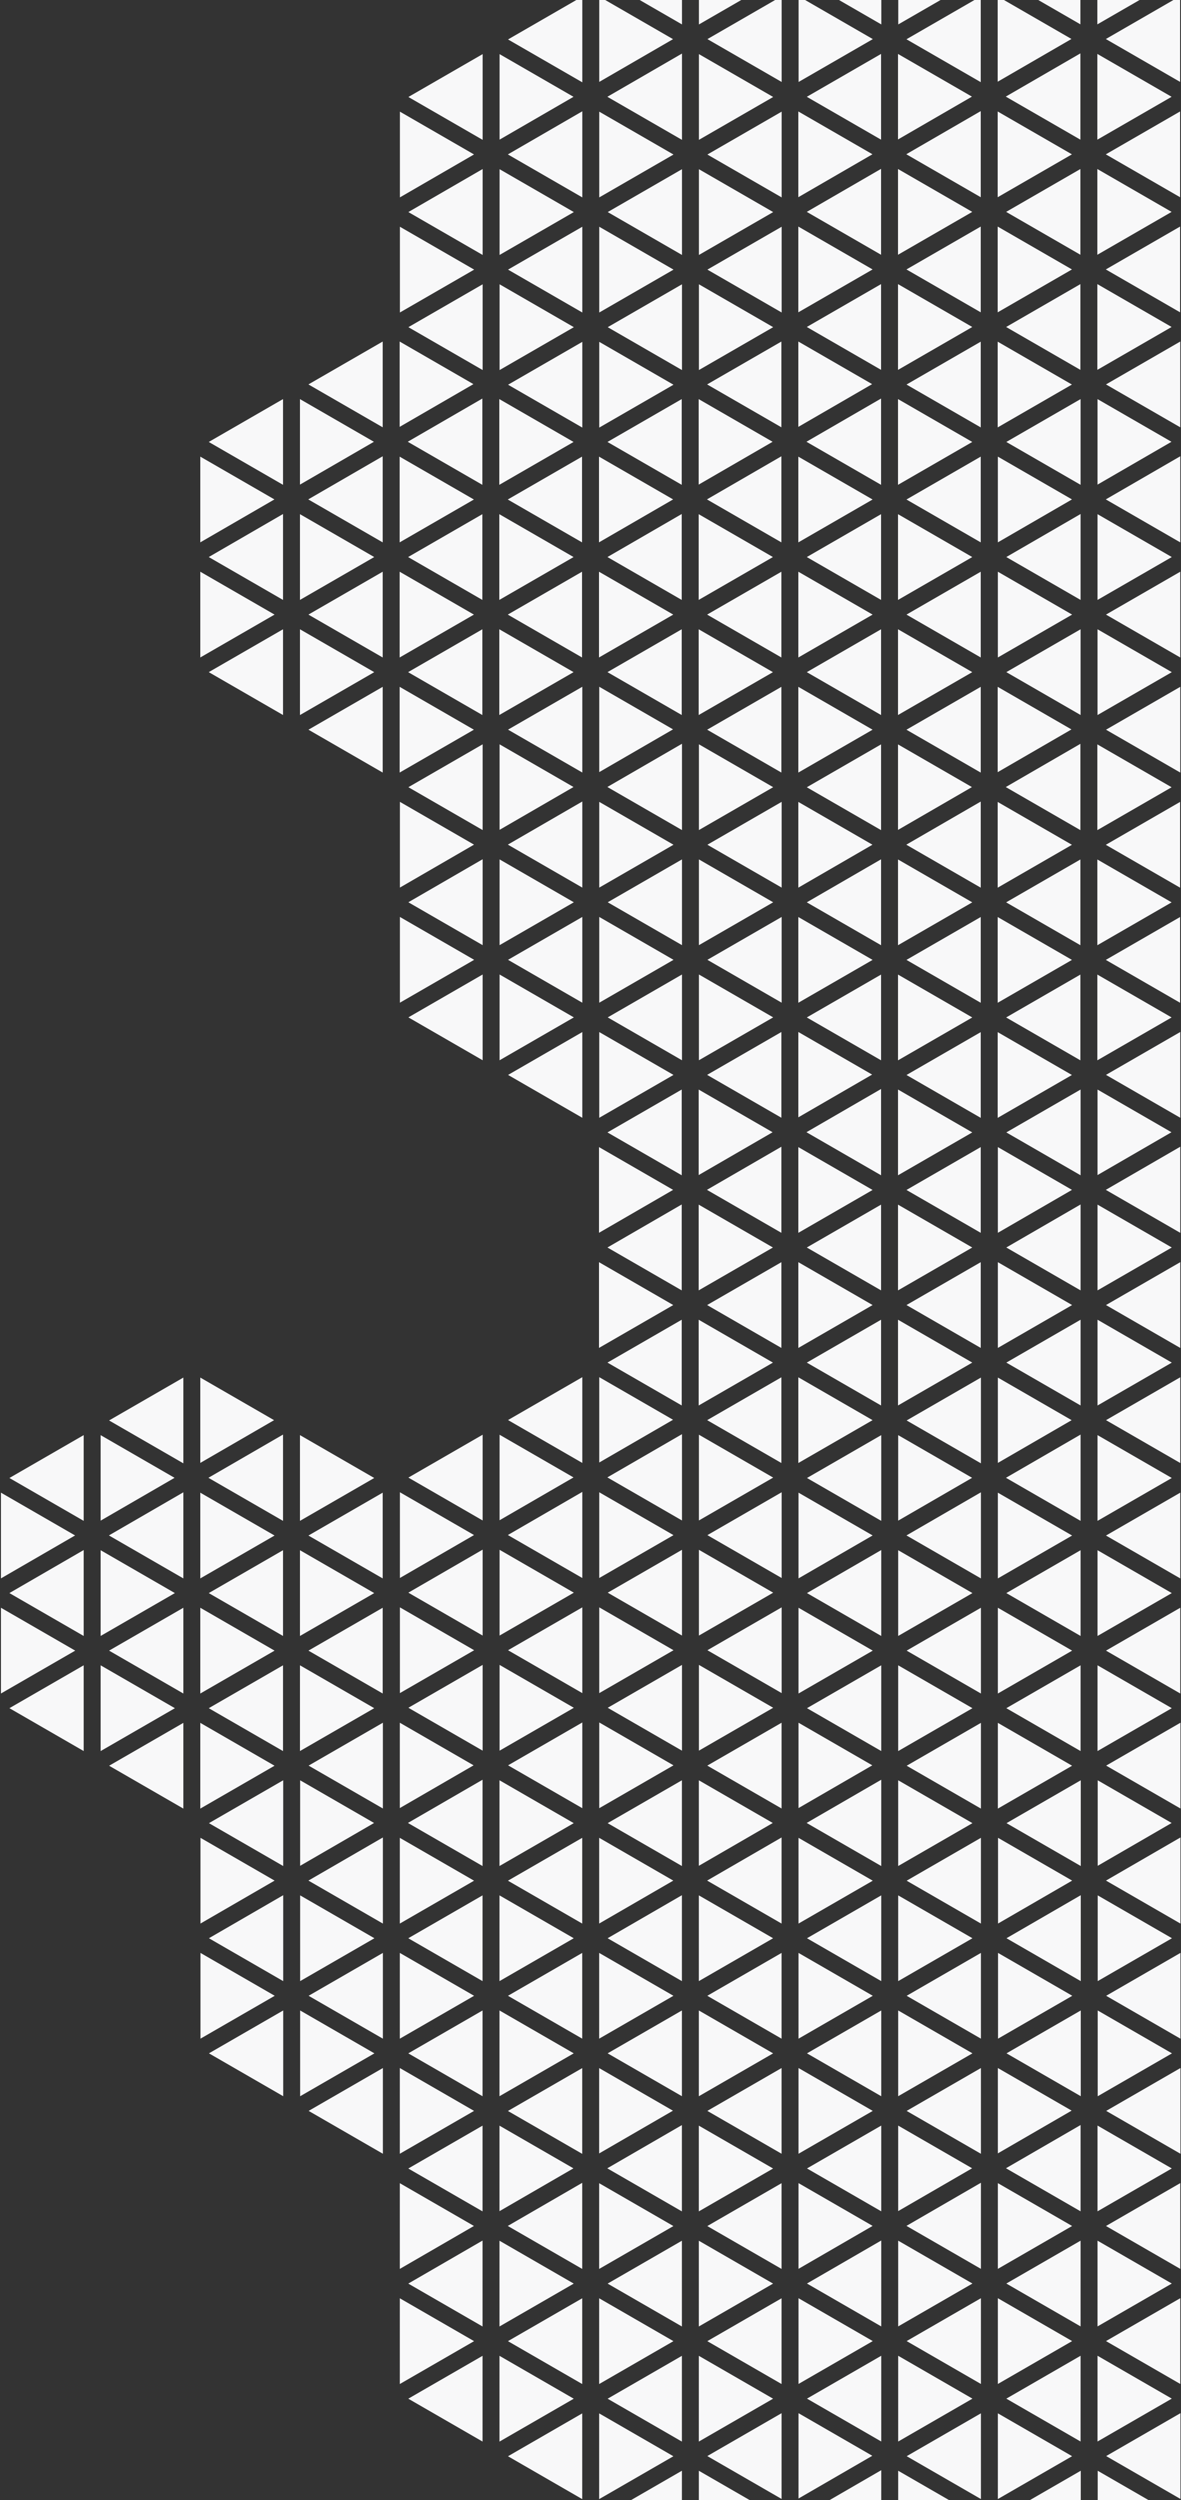 <?xml version="1.0" encoding="UTF-8" standalone="no"?>
<svg width="274px" height="580px" viewBox="0 0 274 580" version="1.1" xmlns="http://www.w3.org/2000/svg" xmlns:xlink="http://www.w3.org/1999/xlink">
    <rect x="0" y="0" width="274" height="580" fill="#333333" stroke="none"/>
    <!-- Generator: Sketch 39.1 (31720) - http://www.bohemiancoding.com/sketch -->
    <title>Group 2</title>
    <desc>Created with Sketch.</desc>
    <defs></defs>
    <g id="Page-1" stroke="none" stroke-width="1" fill="none" fill-rule="evenodd" opacity="1">
        <g id="Artboard" transform="translate(-1165, 0)" fill="#F8F8F9">
            <g id="Group-2" transform="translate(1165, -16)">
                <g id="Group-1179" transform="translate(46, 94.861)">
                    <polygon id="Fill-1131" points="0.47 53.779 0.47 73.674 17.699 63.727"></polygon>
                    <polygon id="Fill-1133" points="0.47 27.077 0.47 46.967 17.667 37.005"></polygon>
                    <polygon id="Fill-1135" points="46.719 27.081 46.719 46.973 63.947 37.026"></polygon>
                    <polygon id="Fill-1137" points="19.665 40.389 2.43 50.373 19.665 60.325"></polygon>
                    <polygon id="Fill-1139" points="2.435 77.076 19.665 87.024 19.665 67.129"></polygon>
                    <polygon id="Fill-1141" points="23.594 67.131 23.594 87.031 40.826 77.081"></polygon>
                    <polygon id="Fill-1143" points="48.683 50.375 65.913 60.323 65.913 40.427"></polygon>
                    <polygon id="Fill-1145" points="25.565 90.431 42.789 100.376 42.789 80.485"></polygon>
                    <polygon id="Fill-1147" points="63.951 63.727 46.718 53.778 46.718 73.678"></polygon>
                    <polygon id="Fill-1149" points="23.594 13.732 23.594 33.572 40.748 23.635"></polygon>
                    <polygon id="Fill-1151" points="42.789 46.973 42.789 26.994 25.515 37"></polygon>
                    <polygon id="Fill-1153" points="42.789 73.678 42.789 53.778 25.556 63.727"></polygon>
                    <polygon id="Fill-1155" points="23.594 40.427 23.594 60.323 40.824 50.375"></polygon>
                    <polygon id="Fill-1157" points="19.665 33.621 19.665 13.726 2.435 23.674"></polygon>
                    <polygon id="Fill-1159" points="63.838 10.259 46.719 0.375 46.719 20.176"></polygon>
                    <polygon id="Fill-1161" points="65.913 33.623 65.913 13.598 48.599 23.628"></polygon>
                    <polygon id="Fill-1163" points="46.719 100.376 63.944 90.431 46.719 80.484"></polygon>
                    <polygon id="Fill-1165" points="42.789 0.376 25.555 10.326 42.789 20.275"></polygon>
                    <polygon id="Fill-1167" points="87.072 23.674 69.842 13.726 69.842 33.621"></polygon>
                    <polygon id="Fill-1169" points="69.843 87.024 87.073 77.076 69.843 67.129"></polygon>
                    <polygon id="Fill-1171" points="48.683 77.081 65.913 87.03 65.913 67.131"></polygon>
                    <polygon id="Fill-1173" points="69.843 60.325 87.073 50.377 69.843 40.429"></polygon>
                    <polygon id="Fill-1175" points="89.037 46.972 89.037 27.076 71.806 37.025"></polygon>
                    <polygon id="Fill-1177" points="89.037 73.674 89.037 53.779 71.809 63.727"></polygon>
                </g>
                <g id="Group-1228" transform="translate(0, 334.861)">
                    <polygon id="Fill-1180" points="0.222 54.14 0.222 74.035 17.451 64.088"></polygon>
                    <polygon id="Fill-1182" points="0.222 27.438 0.222 47.328 17.419 37.366"></polygon>
                    <polygon id="Fill-1184" points="46.47 27.442 46.47 47.334 63.698 37.387"></polygon>
                    <polygon id="Fill-1186" points="19.416 40.751 2.181 50.734 19.416 60.687"></polygon>
                    <polygon id="Fill-1188" points="2.186 77.438 19.416 87.386 19.416 67.491"></polygon>
                    <polygon id="Fill-1190" points="23.346 67.493 23.346 87.393 40.578 77.443"></polygon>
                    <polygon id="Fill-1192" points="48.434 50.737 65.664 60.685 65.664 40.789"></polygon>
                    <polygon id="Fill-1194" points="25.316 90.792 42.54 100.737 42.54 80.846"></polygon>
                    <polygon id="Fill-1196" points="63.703 64.089 46.47 54.14 46.47 74.04"></polygon>
                    <polygon id="Fill-1198" points="23.346 14.093 23.346 33.933 40.5 23.996"></polygon>
                    <polygon id="Fill-1200" points="42.541 47.334 42.541 27.355 25.267 37.361"></polygon>
                    <polygon id="Fill-1202" points="42.541 74.039 42.541 54.139 25.308 64.088"></polygon>
                    <polygon id="Fill-1204" points="23.346 40.789 23.346 60.685 40.576 50.737"></polygon>
                    <polygon id="Fill-1206" points="19.416 33.983 19.416 14.088 2.186 24.036"></polygon>
                    <polygon id="Fill-1208" points="63.589 10.621 46.47 0.737 46.47 20.538"></polygon>
                    <polygon id="Fill-1210" points="65.665 33.985 65.665 13.96 48.351 23.99"></polygon>
                    <polygon id="Fill-1212" points="46.47 100.737 63.695 90.792 46.47 80.845"></polygon>
                    <polygon id="Fill-1214" points="42.541 0.737 25.306 10.687 42.541 20.636"></polygon>
                    <polygon id="Fill-1216" points="86.824 24.035 69.594 14.087 69.594 33.982"></polygon>
                    <polygon id="Fill-1218" points="69.594 87.386 86.824 77.438 69.594 67.491"></polygon>
                    <polygon id="Fill-1220" points="48.434 77.442 65.664 87.391 65.664 67.493"></polygon>
                    <polygon id="Fill-1222" points="69.594 60.687 86.824 50.738 69.594 40.791"></polygon>
                    <polygon id="Fill-1224" points="88.788 47.334 88.788 27.438 71.558 37.387"></polygon>
                    <polygon id="Fill-1226" points="88.788 74.035 88.788 54.14 71.561 64.088"></polygon>
                </g>
                <g id="Group-1277" transform="translate(46, 414.861)">
                    <polygon id="Fill-1229" points="0.512 54.217 0.512 74.112 17.74 64.165"></polygon>
                    <polygon id="Fill-1231" points="0.512 27.515 0.512 47.405 17.709 37.443"></polygon>
                    <polygon id="Fill-1233" points="46.76 27.519 46.76 47.411 63.987 37.464"></polygon>
                    <polygon id="Fill-1235" points="19.706 40.828 2.471 50.812 19.706 60.764"></polygon>
                    <polygon id="Fill-1237" points="2.477 77.515 19.707 87.463 19.707 67.568"></polygon>
                    <polygon id="Fill-1239" points="23.636 67.57 23.636 87.47 40.868 77.52"></polygon>
                    <polygon id="Fill-1241" points="48.724 50.814 65.954 60.762 65.954 40.866"></polygon>
                    <polygon id="Fill-1243" points="25.607 90.869 42.831 100.814 42.831 80.923"></polygon>
                    <polygon id="Fill-1245" points="63.993 64.166 46.761 54.217 46.761 74.117"></polygon>
                    <polygon id="Fill-1247" points="23.636 14.17 23.636 34.01 40.79 24.073"></polygon>
                    <polygon id="Fill-1249" points="42.831 47.411 42.831 27.432 25.557 37.438"></polygon>
                    <polygon id="Fill-1251" points="42.831 74.116 42.831 54.216 25.598 64.165"></polygon>
                    <polygon id="Fill-1253" points="23.636 40.866 23.636 60.762 40.866 50.814"></polygon>
                    <polygon id="Fill-1255" points="19.706 34.06 19.706 14.165 2.476 24.113"></polygon>
                    <polygon id="Fill-1257" points="63.88 10.698 46.761 0.814 46.761 20.615"></polygon>
                    <polygon id="Fill-1259" points="65.955 34.062 65.955 14.037 48.641 24.067"></polygon>
                    <polygon id="Fill-1261" points="46.76 100.814 63.985 90.869 46.76 80.922"></polygon>
                    <polygon id="Fill-1263" points="42.831 0.814 25.597 10.764 42.831 20.713"></polygon>
                    <polygon id="Fill-1265" points="87.114 24.112 69.884 14.164 69.884 34.059"></polygon>
                    <polygon id="Fill-1267" points="69.884 87.463 87.114 77.515 69.884 67.568"></polygon>
                    <polygon id="Fill-1269" points="48.725 77.519 65.955 87.469 65.955 67.57"></polygon>
                    <polygon id="Fill-1271" points="69.884 60.764 87.114 50.815 69.884 40.868"></polygon>
                    <polygon id="Fill-1273" points="89.079 47.411 89.079 27.515 71.848 37.464"></polygon>
                    <polygon id="Fill-1275" points="89.079 74.112 89.079 54.217 71.851 64.165"></polygon>
                </g>
                <g id="Group-1326" transform="translate(185, 14.861)">
                    <polygon id="Fill-1278" points="0.218 53.702 0.218 73.597 17.448 63.65"></polygon>
                    <polygon id="Fill-1280" points="0.218 27 0.218 46.89 17.416 36.929"></polygon>
                    <polygon id="Fill-1282" points="46.467 27.004 46.467 46.896 63.695 36.949"></polygon>
                    <polygon id="Fill-1284" points="19.413 40.312 2.178 50.296 19.413 60.248"></polygon>
                    <polygon id="Fill-1286" points="2.183 76.999 19.413 86.947 19.413 67.052"></polygon>
                    <polygon id="Fill-1288" points="23.343 67.054 23.343 86.955 40.575 77.004"></polygon>
                    <polygon id="Fill-1290" points="48.431 50.298 65.661 60.246 65.661 40.35"></polygon>
                    <polygon id="Fill-1292" points="25.313 90.354 42.537 100.299 42.537 80.408"></polygon>
                    <polygon id="Fill-1294" points="63.7 63.651 46.467 53.702 46.467 73.602"></polygon>
                    <polygon id="Fill-1296" points="23.343 13.655 23.343 33.495 40.496 23.558"></polygon>
                    <polygon id="Fill-1298" points="42.538 46.896 42.538 26.917 25.264 36.923"></polygon>
                    <polygon id="Fill-1300" points="42.538 73.601 42.538 53.701 25.305 63.65"></polygon>
                    <polygon id="Fill-1302" points="23.343 40.35 23.343 60.246 40.572 50.298"></polygon>
                    <polygon id="Fill-1304" points="19.413 33.544 19.413 13.649 2.183 23.598"></polygon>
                    <polygon id="Fill-1306" points="63.586 10.182 46.467 0.298 46.467 20.099"></polygon>
                    <polygon id="Fill-1308" points="65.662 33.546 65.662 13.521 48.347 23.551"></polygon>
                    <polygon id="Fill-1310" points="46.467 100.299 63.692 90.354 46.467 80.407"></polygon>
                    <polygon id="Fill-1312" points="42.538 0.299 25.303 10.249 42.538 20.198"></polygon>
                    <polygon id="Fill-1314" points="86.821 23.597 69.591 13.649 69.591 33.544"></polygon>
                    <polygon id="Fill-1316" points="69.591 86.947 86.821 76.999 69.591 67.052"></polygon>
                    <polygon id="Fill-1318" points="48.431 77.004 65.661 86.953 65.661 67.054"></polygon>
                    <polygon id="Fill-1320" points="69.591 60.248 86.821 50.3 69.591 40.352"></polygon>
                    <polygon id="Fill-1322" points="88.785 46.895 88.785 26.999 71.554 36.948"></polygon>
                    <polygon id="Fill-1324" points="88.785 73.597 88.785 53.702 71.557 63.65"></polygon>
                </g>
                <g id="Group-1375" transform="translate(231, 94.861)">
                    <polygon id="Fill-1327" points="0.509 53.779 0.509 73.674 17.737 63.727"></polygon>
                    <polygon id="Fill-1329" points="0.509 27.077 0.509 46.967 17.706 37.005"></polygon>
                    <polygon id="Fill-1333" points="19.703 40.389 2.468 50.373 19.703 60.325"></polygon>
                    <polygon id="Fill-1335" points="2.474 77.076 19.703 87.024 19.703 67.129"></polygon>
                    <polygon id="Fill-1337" points="23.633 67.131 23.633 87.031 40.865 77.081"></polygon>
                    <polygon id="Fill-1341" points="25.604 90.431 42.828 100.376 42.828 80.485"></polygon>
                    <polygon id="Fill-1345" points="23.633 13.732 23.633 33.572 40.787 23.635"></polygon>
                    <polygon id="Fill-1347" points="42.828 46.973 42.828 26.994 25.554 37"></polygon>
                    <polygon id="Fill-1349" points="42.828 73.678 42.828 53.778 25.595 63.727"></polygon>
                    <polygon id="Fill-1351" points="23.633 40.427 23.633 60.323 40.863 50.375"></polygon>
                    <polygon id="Fill-1353" points="19.703 33.621 19.703 13.726 2.473 23.674"></polygon>
                    <polygon id="Fill-1361" points="42.828 0.376 25.594 10.326 42.828 20.275"></polygon>
                </g>
                <g id="Group-1424" transform="translate(138, 94.861)">
                    <polygon id="Fill-1376" points="0.971 53.779 0.971 73.674 18.2 63.727"></polygon>
                    <polygon id="Fill-1378" points="0.971 27.077 0.971 46.967 18.168 37.005"></polygon>
                    <polygon id="Fill-1380" points="47.219 27.081 47.219 46.973 64.446 37.026"></polygon>
                    <polygon id="Fill-1382" points="20.165 40.389 2.93 50.373 20.165 60.325"></polygon>
                    <polygon id="Fill-1384" points="2.935 77.076 20.165 87.024 20.165 67.129"></polygon>
                    <polygon id="Fill-1386" points="24.095 67.131 24.095 87.031 41.327 77.081"></polygon>
                    <polygon id="Fill-1388" points="49.183 50.375 66.413 60.323 66.413 40.427"></polygon>
                    <polygon id="Fill-1390" points="26.065 90.431 43.289 100.376 43.289 80.485"></polygon>
                    <polygon id="Fill-1392" points="64.452 63.727 47.22 53.778 47.22 73.678"></polygon>
                    <polygon id="Fill-1394" points="24.095 13.732 24.095 33.572 41.249 23.635"></polygon>
                    <polygon id="Fill-1396" points="43.29 46.973 43.29 26.994 26.016 37"></polygon>
                    <polygon id="Fill-1398" points="43.29 73.678 43.29 53.778 26.057 63.727"></polygon>
                    <polygon id="Fill-1400" points="24.095 40.427 24.095 60.323 41.325 50.375"></polygon>
                    <polygon id="Fill-1402" points="20.165 33.621 20.165 13.726 2.935 23.674"></polygon>
                    <polygon id="Fill-1404" points="64.338 10.259 47.219 0.375 47.219 20.176"></polygon>
                    <polygon id="Fill-1406" points="66.414 33.623 66.414 13.598 49.1 23.628"></polygon>
                    <polygon id="Fill-1408" points="47.219 100.376 64.444 90.431 47.219 80.484"></polygon>
                    <polygon id="Fill-1410" points="43.29 0.376 26.056 10.326 43.29 20.275"></polygon>
                    <polygon id="Fill-1412" points="87.573 23.674 70.343 13.726 70.343 33.621"></polygon>
                    <polygon id="Fill-1414" points="70.343 87.024 87.573 77.076 70.343 67.129"></polygon>
                    <polygon id="Fill-1416" points="49.184 77.081 66.413 87.03 66.413 67.131"></polygon>
                    <polygon id="Fill-1418" points="70.343 60.325 87.573 50.377 70.343 40.429"></polygon>
                    <polygon id="Fill-1420" points="89.537 46.972 89.537 27.076 72.306 37.025"></polygon>
                    <polygon id="Fill-1422" points="89.537 73.674 89.537 53.779 72.309 63.727"></polygon>
                </g>
                <g id="Group-1473" transform="translate(185, 174.861)">
                    <polygon id="Fill-1425" points="0.218 53.888 0.218 73.783 17.448 63.836"></polygon>
                    <polygon id="Fill-1427" points="0.218 27.186 0.218 47.076 17.416 37.114"></polygon>
                    <polygon id="Fill-1429" points="46.467 27.19 46.467 47.082 63.695 37.135"></polygon>
                    <polygon id="Fill-1431" points="19.413 40.498 2.178 50.482 19.413 60.434"></polygon>
                    <polygon id="Fill-1433" points="2.183 77.186 19.413 87.133 19.413 67.239"></polygon>
                    <polygon id="Fill-1435" points="23.343 67.24 23.343 87.14 40.575 77.19"></polygon>
                    <polygon id="Fill-1437" points="48.431 50.484 65.661 60.432 65.661 40.536"></polygon>
                    <polygon id="Fill-1439" points="25.313 90.54 42.537 100.485 42.537 80.594"></polygon>
                    <polygon id="Fill-1441" points="63.7 63.837 46.467 53.888 46.467 73.787"></polygon>
                    <polygon id="Fill-1443" points="23.343 13.841 23.343 33.681 40.496 23.744"></polygon>
                    <polygon id="Fill-1445" points="42.538 47.082 42.538 27.103 25.264 37.109"></polygon>
                    <polygon id="Fill-1447" points="42.538 73.787 42.538 53.887 25.305 63.836"></polygon>
                    <polygon id="Fill-1449" points="23.343 40.536 23.343 60.432 40.572 50.484"></polygon>
                    <polygon id="Fill-1451" points="19.413 33.731 19.413 13.836 2.183 23.784"></polygon>
                    <polygon id="Fill-1453" points="63.586 10.368 46.467 0.484 46.467 20.285"></polygon>
                    <polygon id="Fill-1455" points="65.662 33.733 65.662 13.707 48.347 23.738"></polygon>
                    <polygon id="Fill-1457" points="46.467 100.485 63.692 90.54 46.467 80.593"></polygon>
                    <polygon id="Fill-1459" points="42.538 0.485 25.303 10.435 42.538 20.384"></polygon>
                    <polygon id="Fill-1461" points="86.821 23.783 69.591 13.835 69.591 33.73"></polygon>
                    <polygon id="Fill-1463" points="69.591 87.133 86.821 77.186 69.591 67.239"></polygon>
                    <polygon id="Fill-1465" points="48.431 77.19 65.661 87.139 65.661 67.24"></polygon>
                    <polygon id="Fill-1467" points="69.591 60.435 86.821 50.486 69.591 40.539"></polygon>
                    <polygon id="Fill-1469" points="88.785 47.081 88.785 27.186 71.554 37.135"></polygon>
                    <polygon id="Fill-1471" points="88.785 73.783 88.785 53.888 71.557 63.836"></polygon>
                </g>
                <g id="Group-1522" transform="translate(231, 254.861)">
                    <polygon id="Fill-1474" points="0.509 53.965 0.509 73.86 17.737 63.913"></polygon>
                    <polygon id="Fill-1476" points="0.509 27.263 0.509 47.153 17.706 37.191"></polygon>
                    <polygon id="Fill-1480" points="19.703 40.575 2.468 50.559 19.703 60.511"></polygon>
                    <polygon id="Fill-1482" points="2.474 77.263 19.703 87.21 19.703 67.316"></polygon>
                    <polygon id="Fill-1484" points="23.633 67.317 23.633 87.217 40.865 77.267"></polygon>
                    <polygon id="Fill-1488" points="25.604 90.617 42.828 100.562 42.828 80.671"></polygon>
                    <polygon id="Fill-1492" points="23.633 13.918 23.633 33.758 40.787 23.821"></polygon>
                    <polygon id="Fill-1494" points="42.828 47.159 42.828 27.18 25.554 37.186"></polygon>
                    <polygon id="Fill-1496" points="42.828 73.864 42.828 53.964 25.595 63.913"></polygon>
                    <polygon id="Fill-1498" points="23.633 40.613 23.633 60.509 40.863 50.561"></polygon>
                    <polygon id="Fill-1500" points="19.703 33.808 19.703 13.913 2.473 23.861"></polygon>
                    <polygon id="Fill-1508" points="42.828 0.562 25.594 10.512 42.828 20.461"></polygon>
                </g>
                <g id="Group-1571" transform="translate(138, 254.861)">
                    <polygon id="Fill-1523" points="0.971 53.965 0.971 73.86 18.2 63.913"></polygon>
                    <polygon id="Fill-1525" points="0.971 27.263 0.971 47.153 18.168 37.191"></polygon>
                    <polygon id="Fill-1527" points="47.219 27.267 47.219 47.159 64.446 37.212"></polygon>
                    <polygon id="Fill-1529" points="20.165 40.575 2.93 50.559 20.165 60.511"></polygon>
                    <polygon id="Fill-1531" points="2.935 77.263 20.165 87.21 20.165 67.316"></polygon>
                    <polygon id="Fill-1533" points="24.095 67.317 24.095 87.217 41.327 77.267"></polygon>
                    <polygon id="Fill-1535" points="49.183 50.561 66.413 60.509 66.413 40.613"></polygon>
                    <polygon id="Fill-1537" points="26.065 90.617 43.289 100.562 43.289 80.671"></polygon>
                    <polygon id="Fill-1539" points="64.452 63.913 47.22 53.965 47.22 73.865"></polygon>
                    <polygon id="Fill-1541" points="24.095 13.918 24.095 33.758 41.249 23.821"></polygon>
                    <polygon id="Fill-1543" points="43.29 47.159 43.29 27.18 26.016 37.186"></polygon>
                    <polygon id="Fill-1545" points="43.29 73.864 43.29 53.964 26.057 63.913"></polygon>
                    <polygon id="Fill-1547" points="24.095 40.613 24.095 60.509 41.325 50.561"></polygon>
                    <polygon id="Fill-1549" points="20.165 33.808 20.165 13.913 2.935 23.861"></polygon>
                    <polygon id="Fill-1551" points="64.338 10.445 47.219 0.561 47.219 20.362"></polygon>
                    <polygon id="Fill-1553" points="66.414 33.809 66.414 13.784 49.1 23.814"></polygon>
                    <polygon id="Fill-1555" points="47.219 100.562 64.444 90.617 47.219 80.67"></polygon>
                    <polygon id="Fill-1557" points="43.29 0.562 26.056 10.512 43.29 20.461"></polygon>
                    <polygon id="Fill-1559" points="87.573 23.86 70.343 13.912 70.343 33.807"></polygon>
                    <polygon id="Fill-1561" points="70.343 87.21 87.573 77.263 70.343 67.316"></polygon>
                    <polygon id="Fill-1563" points="49.184 77.267 66.413 87.216 66.413 67.317"></polygon>
                    <polygon id="Fill-1565" points="70.343 60.512 87.573 50.563 70.343 40.616"></polygon>
                    <polygon id="Fill-1567" points="89.537 47.158 89.537 27.262 72.306 37.212"></polygon>
                    <polygon id="Fill-1569" points="89.537 73.86 89.537 53.965 72.309 63.913"></polygon>
                </g>
                <g id="Group-1620" transform="translate(185, 334.861)">
                    <polygon id="Fill-1572" points="0.26 54.14 0.26 74.035 17.488 64.088"></polygon>
                    <polygon id="Fill-1574" points="0.26 27.438 0.26 47.328 17.457 37.366"></polygon>
                    <polygon id="Fill-1576" points="46.509 27.442 46.509 47.334 63.736 37.387"></polygon>
                    <polygon id="Fill-1578" points="19.455 40.751 2.22 50.734 19.455 60.687"></polygon>
                    <polygon id="Fill-1580" points="2.225 77.438 19.455 87.386 19.455 67.491"></polygon>
                    <polygon id="Fill-1582" points="23.384 67.493 23.384 87.393 40.616 77.443"></polygon>
                    <polygon id="Fill-1584" points="48.473 50.737 65.703 60.685 65.703 40.789"></polygon>
                    <polygon id="Fill-1586" points="25.355 90.792 42.579 100.737 42.579 80.846"></polygon>
                    <polygon id="Fill-1588" points="63.741 64.089 46.509 54.14 46.509 74.04"></polygon>
                    <polygon id="Fill-1590" points="23.384 14.093 23.384 33.933 40.538 23.996"></polygon>
                    <polygon id="Fill-1592" points="42.579 47.334 42.579 27.355 25.305 37.361"></polygon>
                    <polygon id="Fill-1594" points="42.579 74.039 42.579 54.139 25.346 64.088"></polygon>
                    <polygon id="Fill-1596" points="23.384 40.789 23.384 60.685 40.614 50.737"></polygon>
                    <polygon id="Fill-1598" points="19.455 33.983 19.455 14.088 2.225 24.036"></polygon>
                    <polygon id="Fill-1600" points="63.628 10.621 46.509 0.737 46.509 20.538"></polygon>
                    <polygon id="Fill-1602" points="65.703 33.985 65.703 13.96 48.389 23.99"></polygon>
                    <polygon id="Fill-1604" points="46.509 100.737 63.734 90.792 46.509 80.845"></polygon>
                    <polygon id="Fill-1606" points="42.579 0.737 25.345 10.687 42.579 20.636"></polygon>
                    <polygon id="Fill-1608" points="86.862 24.035 69.632 14.087 69.632 33.982"></polygon>
                    <polygon id="Fill-1610" points="69.633 87.386 86.863 77.438 69.633 67.491"></polygon>
                    <polygon id="Fill-1612" points="48.473 77.442 65.703 87.391 65.703 67.493"></polygon>
                    <polygon id="Fill-1614" points="69.633 60.687 86.863 50.738 69.633 40.791"></polygon>
                    <polygon id="Fill-1616" points="88.827 47.334 88.827 27.438 71.596 37.387"></polygon>
                    <polygon id="Fill-1618" points="88.827 74.035 88.827 54.14 71.599 64.088"></polygon>
                </g>
                <g id="Group-1671" transform="translate(231, 414.861)">
                    <polygon id="Fill-1621" points="0.55 54.217 0.55 74.112 17.779 64.165"></polygon>
                    <polygon id="Fill-1623" points="0.55 27.515 0.55 47.405 17.747 37.443"></polygon>
                    <polygon id="Fill-1627" points="19.745 40.828 2.51 50.812 19.745 60.764"></polygon>
                    <polygon id="Fill-1629" points="2.515 77.515 19.744 87.463 19.744 67.568"></polygon>
                    <polygon id="Fill-1631" points="23.674 67.57 23.674 87.47 40.906 77.52"></polygon>
                    <polygon id="Fill-1635" points="25.645 90.869 42.869 100.814 42.869 80.923"></polygon>
                    <polygon id="Fill-1639" points="23.674 14.17 23.674 34.01 40.828 24.073"></polygon>
                    <polygon id="Fill-1641" points="42.869 47.411 42.869 27.432 25.595 37.438"></polygon>
                    <polygon id="Fill-1643" points="42.869 74.116 42.869 54.216 25.636 64.165"></polygon>
                    <polygon id="Fill-1645" points="23.674 40.866 23.674 60.762 40.904 50.814"></polygon>
                    <polygon id="Fill-1647" points="19.745 34.06 19.745 14.165 2.516 24.113"></polygon>
                    <polygon id="Fill-1655" points="42.869 0.814 25.635 10.764 42.869 20.713"></polygon>
                </g>
                <g id="Group-1720" transform="translate(139, 414.861)">
                    <polygon id="Fill-1672" points="0.012 54.217 0.012 74.112 17.24 64.165"></polygon>
                    <polygon id="Fill-1674" points="0.012 27.515 0.012 47.405 17.209 37.443"></polygon>
                    <polygon id="Fill-1676" points="46.261 27.519 46.261 47.411 63.488 37.464"></polygon>
                    <polygon id="Fill-1678" points="19.207 40.828 1.972 50.812 19.207 60.764"></polygon>
                    <polygon id="Fill-1680" points="1.977 77.515 19.207 87.463 19.207 67.568"></polygon>
                    <polygon id="Fill-1682" points="23.136 67.57 23.136 87.47 40.368 77.52"></polygon>
                    <polygon id="Fill-1684" points="48.225 50.814 65.455 60.762 65.455 40.866"></polygon>
                    <polygon id="Fill-1686" points="25.107 90.869 42.331 100.814 42.331 80.923"></polygon>
                    <polygon id="Fill-1688" points="63.493 64.166 46.261 54.217 46.261 74.117"></polygon>
                    <polygon id="Fill-1690" points="23.136 14.17 23.136 34.01 40.29 24.073"></polygon>
                    <polygon id="Fill-1692" points="42.331 47.411 42.331 27.432 25.057 37.438"></polygon>
                    <polygon id="Fill-1694" points="42.331 74.116 42.331 54.216 25.098 64.165"></polygon>
                    <polygon id="Fill-1696" points="23.136 40.866 23.136 60.762 40.366 50.814"></polygon>
                    <polygon id="Fill-1698" points="19.207 34.06 19.207 14.165 1.977 24.113"></polygon>
                    <polygon id="Fill-1700" points="63.38 10.698 46.261 0.814 46.261 20.615"></polygon>
                    <polygon id="Fill-1702" points="65.455 34.062 65.455 14.037 48.141 24.067"></polygon>
                    <polygon id="Fill-1704" points="46.261 100.814 63.486 90.869 46.261 80.922"></polygon>
                    <polygon id="Fill-1706" points="42.331 0.814 25.097 10.764 42.331 20.713"></polygon>
                    <polygon id="Fill-1708" points="86.614 24.112 69.384 14.164 69.384 34.059"></polygon>
                    <polygon id="Fill-1710" points="69.385 87.463 86.615 77.515 69.385 67.568"></polygon>
                    <polygon id="Fill-1712" points="48.225 77.519 65.455 87.469 65.455 67.57"></polygon>
                    <polygon id="Fill-1714" points="69.385 60.764 86.615 50.815 69.385 40.868"></polygon>
                    <polygon id="Fill-1716" points="88.579 47.411 88.579 27.515 71.348 37.464"></polygon>
                    <polygon id="Fill-1718" points="88.579 74.112 88.579 54.217 71.351 64.165"></polygon>
                </g>
                <g id="Group-1769" transform="translate(185, 494.861)">
                    <polygon id="Fill-1721" points="0.26 54.326 0.26 74.221 17.488 64.274"></polygon>
                    <polygon id="Fill-1723" points="0.26 27.624 0.26 47.514 17.457 37.552"></polygon>
                    <polygon id="Fill-1725" points="46.509 27.628 46.509 47.52 63.736 37.573"></polygon>
                    <polygon id="Fill-1727" points="19.455 40.937 2.22 50.921 19.455 60.873"></polygon>
                    <polygon id="Fill-1729" points="2.225 77.624 19.455 87.572 19.455 67.677"></polygon>
                    <polygon id="Fill-1731" points="23.384 67.679 23.384 87.579 40.616 77.629"></polygon>
                    <polygon id="Fill-1733" points="48.473 50.923 65.703 60.871 65.703 40.975"></polygon>
                    <polygon id="Fill-1735" points="25.355 90.978 42.579 100.923 42.579 81.032"></polygon>
                    <polygon id="Fill-1737" points="63.741 64.275 46.509 54.326 46.509 74.226"></polygon>
                    <polygon id="Fill-1739" points="23.384 14.279 23.384 34.119 40.538 24.182"></polygon>
                    <polygon id="Fill-1741" points="42.579 47.52 42.579 27.541 25.305 37.547"></polygon>
                    <polygon id="Fill-1743" points="42.579 74.225 42.579 54.325 25.346 64.274"></polygon>
                    <polygon id="Fill-1745" points="23.384 40.975 23.384 60.871 40.614 50.923"></polygon>
                    <polygon id="Fill-1747" points="19.455 34.169 19.455 14.274 2.225 24.222"></polygon>
                    <polygon id="Fill-1749" points="63.628 10.807 46.509 0.923 46.509 20.724"></polygon>
                    <polygon id="Fill-1751" points="65.703 34.171 65.703 14.146 48.389 24.176"></polygon>
                    <polygon id="Fill-1753" points="46.509 100.923 63.734 90.978 46.509 81.031"></polygon>
                    <polygon id="Fill-1755" points="42.579 0.923 25.345 10.873 42.579 20.822"></polygon>
                    <polygon id="Fill-1757" points="86.862 24.222 69.632 14.274 69.632 34.169"></polygon>
                    <polygon id="Fill-1759" points="69.633 87.572 86.863 77.624 69.633 67.677"></polygon>
                    <polygon id="Fill-1761" points="48.473 77.629 65.703 87.578 65.703 67.679"></polygon>
                    <polygon id="Fill-1763" points="69.633 60.873 86.863 50.924 69.633 40.977"></polygon>
                    <polygon id="Fill-1765" points="88.827 47.52 88.827 27.624 71.596 37.573"></polygon>
                    <polygon id="Fill-1767" points="88.827 74.221 88.827 54.326 71.599 64.274"></polygon>
                </g>
                <g id="Group-1821" transform="translate(233, 575.861)">
                    <polygon id="Fill-1789" points="21.674 13.356 21.674 33.196 38.828 23.259"></polygon>
                    <polygon id="Fill-1797" points="17.745 33.246 17.745 13.351 0.516 23.299"></polygon>
                    <polygon id="Fill-1805" points="40.869 0 23.635 9.95 40.869 19.899"></polygon>
                </g>
                <g id="Group-1871" transform="translate(140, 575.861)">
                    <polygon id="Fill-1841" points="22.136 13.356 22.136 33.196 39.29 23.259"></polygon>
                    <polygon id="Fill-1849" points="18.207 33.246 18.207 13.351 0.977 23.299"></polygon>
                    <polygon id="Fill-1851" points="62.38 9.884 45.261 -0 45.261 19.801"></polygon>
                    <polygon id="Fill-1853" points="64.455 33.248 64.455 13.223 47.141 23.253"></polygon>
                    <polygon id="Fill-1857" points="41.331 0 24.097 9.95 41.331 19.899"></polygon>
                    <polygon id="Fill-1859" points="85.614 23.299 68.384 13.351 68.384 33.246"></polygon>
                </g>
                <g id="Group-1920" transform="translate(92, 174.861)">
                    <polygon id="Fill-1872" points="0.781 53.872 0.781 73.767 18.01 63.82"></polygon>
                    <polygon id="Fill-1874" points="0.781 27.17 0.781 47.06 17.978 37.098"></polygon>
                    <polygon id="Fill-1876" points="47.03 27.174 47.03 47.066 64.257 37.119"></polygon>
                    <polygon id="Fill-1878" points="19.976 40.482 2.741 50.466 19.976 60.418"></polygon>
                    <polygon id="Fill-1880" points="2.746 77.17 19.976 87.118 19.976 67.223"></polygon>
                    <polygon id="Fill-1882" points="23.905 67.224 23.905 87.124 41.137 77.174"></polygon>
                    <polygon id="Fill-1884" points="48.994 50.468 66.224 60.416 66.224 40.52"></polygon>
                    <polygon id="Fill-1886" points="25.876 90.524 43.1 100.469 43.1 80.578"></polygon>
                    <polygon id="Fill-1888" points="64.262 63.821 47.03 53.872 47.03 73.772"></polygon>
                    <polygon id="Fill-1890" points="23.905 13.825 23.905 33.665 41.059 23.728"></polygon>
                    <polygon id="Fill-1892" points="43.1 47.066 43.1 27.087 25.826 37.093"></polygon>
                    <polygon id="Fill-1894" points="43.1 73.771 43.1 53.871 25.867 63.82"></polygon>
                    <polygon id="Fill-1896" points="23.905 40.52 23.905 60.416 41.135 50.468"></polygon>
                    <polygon id="Fill-1898" points="19.976 33.715 19.976 13.82 2.746 23.768"></polygon>
                    <polygon id="Fill-1900" points="64.149 10.352 47.03 0.469 47.03 20.27"></polygon>
                    <polygon id="Fill-1902" points="66.224 33.717 66.224 13.692 48.91 23.722"></polygon>
                    <polygon id="Fill-1904" points="47.03 100.469 64.255 90.524 47.03 80.577"></polygon>
                    <polygon id="Fill-1906" points="43.1 0.469 25.866 10.419 43.1 20.368"></polygon>
                    <polygon id="Fill-1908" points="87.383 23.767 70.153 13.819 70.153 33.714"></polygon>
                    <polygon id="Fill-1910" points="70.154 87.118 87.384 77.17 70.154 67.223"></polygon>
                    <polygon id="Fill-1912" points="48.994 77.174 66.224 87.123 66.224 67.224"></polygon>
                    <polygon id="Fill-1914" points="70.154 60.419 87.384 50.47 70.154 40.523"></polygon>
                    <polygon id="Fill-1916" points="89.348 47.066 89.348 27.17 72.117 37.119"></polygon>
                    <polygon id="Fill-1918" points="89.348 73.767 89.348 53.872 72.12 63.82"></polygon>
                </g>
                <g id="Group-1969" transform="translate(92, 14.861)">
                    <polygon id="Fill-1921" points="0.781 53.744 0.781 73.639 18.01 63.692"></polygon>
                    <polygon id="Fill-1923" points="0.781 27.042 0.781 46.932 17.978 36.971"></polygon>
                    <polygon id="Fill-1925" points="47.03 27.046 47.03 46.938 64.257 36.991"></polygon>
                    <polygon id="Fill-1927" points="19.976 40.354 2.741 50.338 19.976 60.29"></polygon>
                    <polygon id="Fill-1929" points="2.746 77.042 19.976 86.99 19.976 67.095"></polygon>
                    <polygon id="Fill-1931" points="23.905 67.096 23.905 86.996 41.137 77.046"></polygon>
                    <polygon id="Fill-1933" points="48.994 50.34 66.224 60.288 66.224 40.392"></polygon>
                    <polygon id="Fill-1935" points="25.876 90.396 43.1 100.341 43.1 80.45"></polygon>
                    <polygon id="Fill-1937" points="64.262 63.693 47.03 53.744 47.03 73.644"></polygon>
                    <polygon id="Fill-1939" points="23.905 13.697 23.905 33.537 41.059 23.6"></polygon>
                    <polygon id="Fill-1941" points="43.1 46.938 43.1 26.959 25.826 36.965"></polygon>
                    <polygon id="Fill-1943" points="43.1 73.643 43.1 53.743 25.867 63.692"></polygon>
                    <polygon id="Fill-1945" points="23.905 40.392 23.905 60.288 41.135 50.34"></polygon>
                    <polygon id="Fill-1947" points="19.976 33.587 19.976 13.692 2.746 23.64"></polygon>
                    <polygon id="Fill-1949" points="64.149 10.225 47.03 0.341 47.03 20.142"></polygon>
                    <polygon id="Fill-1951" points="66.224 33.589 66.224 13.564 48.91 23.594"></polygon>
                    <polygon id="Fill-1953" points="47.03 100.341 64.255 90.396 47.03 80.449"></polygon>
                    <polygon id="Fill-1955" points="43.1 0.341 25.866 10.291 43.1 20.24"></polygon>
                    <polygon id="Fill-1957" points="87.383 23.639 70.153 13.691 70.153 33.586"></polygon>
                    <polygon id="Fill-1959" points="70.154 86.99 87.384 77.042 70.154 67.095"></polygon>
                    <polygon id="Fill-1961" points="48.994 77.046 66.224 86.995 66.224 67.096"></polygon>
                    <polygon id="Fill-1963" points="70.154 60.291 87.384 50.342 70.154 40.395"></polygon>
                    <polygon id="Fill-1965" points="89.348 46.938 89.348 27.042 72.117 36.991"></polygon>
                    <polygon id="Fill-1967" points="89.348 73.639 89.348 53.744 72.12 63.692"></polygon>
                </g>
                <g id="Group-2018" transform="translate(140, 0.861)">
                    <polygon id="Fill-1978" points="0.995 10.859 18.224 20.807 18.224 0.912"></polygon>
                    <polygon id="Fill-1980" points="22.154 0.913 22.154 20.814 39.386 10.864"></polygon>
                    <polygon id="Fill-1984" points="24.125 24.213 41.349 34.158 41.349 14.267"></polygon>
                    <polygon id="Fill-2002" points="45.278 34.158 62.503 24.213 45.278 14.267"></polygon>
                    <polygon id="Fill-2008" points="68.402 20.807 85.632 10.859 68.402 0.912"></polygon>
                    <polygon id="Fill-2010" points="47.243 10.863 64.473 20.812 64.473 0.913"></polygon>
                </g>
                <g id="Group-2068" transform="translate(233, 0.861)">
                    <polygon id="Fill-2027" points="0.432 10.84 17.662 20.788 17.662 0.893"></polygon>
                    <polygon id="Fill-2029" points="21.591 0.895 21.591 20.795 38.823 10.845"></polygon>
                    <polygon id="Fill-2033" points="23.562 24.194 40.786 34.139 40.786 14.248"></polygon>
                </g>
                <g id="Group-2117" transform="translate(92, 334.861)">
                    <polygon id="Fill-2069" points="0.781 54.047 0.781 73.942 18.01 63.995"></polygon>
                    <polygon id="Fill-2071" points="0.781 27.345 0.781 47.235 17.978 37.273"></polygon>
                    <polygon id="Fill-2073" points="47.03 27.349 47.03 47.241 64.257 37.294"></polygon>
                    <polygon id="Fill-2075" points="19.976 40.657 2.741 50.641 19.976 60.593"></polygon>
                    <polygon id="Fill-2077" points="2.746 77.344 19.976 87.292 19.976 67.397"></polygon>
                    <polygon id="Fill-2079" points="23.905 67.399 23.905 87.299 41.137 77.349"></polygon>
                    <polygon id="Fill-2081" points="48.994 50.643 66.224 60.591 66.224 40.695"></polygon>
                    <polygon id="Fill-2083" points="25.876 90.699 43.1 100.644 43.1 80.753"></polygon>
                    <polygon id="Fill-2085" points="64.262 63.995 47.03 54.047 47.03 73.947"></polygon>
                    <polygon id="Fill-2087" points="23.905 14 23.905 33.84 41.059 23.903"></polygon>
                    <polygon id="Fill-2089" points="43.1 47.241 43.1 27.262 25.826 37.268"></polygon>
                    <polygon id="Fill-2091" points="43.1 73.946 43.1 54.046 25.867 63.995"></polygon>
                    <polygon id="Fill-2093" points="23.905 40.695 23.905 60.591 41.135 50.643"></polygon>
                    <polygon id="Fill-2095" points="19.976 33.89 19.976 13.995 2.746 23.943"></polygon>
                    <polygon id="Fill-2097" points="64.149 10.527 47.03 0.643 47.03 20.444"></polygon>
                    <polygon id="Fill-2099" points="66.224 33.892 66.224 13.867 48.91 23.896"></polygon>
                    <polygon id="Fill-2101" points="47.03 100.644 64.255 90.699 47.03 80.752"></polygon>
                    <polygon id="Fill-2103" points="43.1 0.644 25.866 10.594 43.1 20.543"></polygon>
                    <polygon id="Fill-2105" points="87.383 23.942 70.153 13.994 70.153 33.889"></polygon>
                    <polygon id="Fill-2107" points="70.154 87.292 87.384 77.344 70.154 67.397"></polygon>
                    <polygon id="Fill-2109" points="48.994 77.349 66.224 87.298 66.224 67.399"></polygon>
                    <polygon id="Fill-2111" points="70.154 60.593 87.384 50.645 70.154 40.697"></polygon>
                    <polygon id="Fill-2113" points="89.348 47.24 89.348 27.344 72.117 37.293"></polygon>
                    <polygon id="Fill-2115" points="89.348 73.942 89.348 54.047 72.12 63.995"></polygon>
                </g>
                <g id="Group-2166" transform="translate(92, 494.861)">
                    <polygon id="Fill-2118" points="0.76 54.342 0.76 74.237 17.989 64.29"></polygon>
                    <polygon id="Fill-2120" points="0.76 27.639 0.76 47.529 17.957 37.567"></polygon>
                    <polygon id="Fill-2122" points="47.009 27.644 47.009 47.536 64.236 37.589"></polygon>
                    <polygon id="Fill-2124" points="19.955 40.952 2.72 50.936 19.955 60.888"></polygon>
                    <polygon id="Fill-2126" points="2.725 77.639 19.955 87.587 19.955 67.692"></polygon>
                    <polygon id="Fill-2128" points="23.884 67.694 23.884 87.594 41.116 77.644"></polygon>
                    <polygon id="Fill-2130" points="48.973 50.938 66.203 60.886 66.203 40.99"></polygon>
                    <polygon id="Fill-2132" points="25.855 90.993 43.079 100.939 43.079 81.047"></polygon>
                    <polygon id="Fill-2134" points="64.241 64.29 47.009 54.341 47.009 74.241"></polygon>
                    <polygon id="Fill-2136" points="23.884 14.294 23.884 34.134 41.039 24.197"></polygon>
                    <polygon id="Fill-2138" points="43.079 47.535 43.079 27.556 25.805 37.562"></polygon>
                    <polygon id="Fill-2140" points="43.079 74.241 43.079 54.341 25.846 64.29"></polygon>
                    <polygon id="Fill-2142" points="23.884 40.99 23.884 60.886 41.114 50.938"></polygon>
                    <polygon id="Fill-2144" points="19.955 34.184 19.955 14.289 2.725 24.237"></polygon>
                    <polygon id="Fill-2146" points="64.128 10.822 47.009 0.938 47.009 20.739"></polygon>
                    <polygon id="Fill-2148" points="66.203 34.186 66.203 14.161 48.889 24.191"></polygon>
                    <polygon id="Fill-2150" points="47.009 100.938 64.234 90.993 47.009 81.046"></polygon>
                    <polygon id="Fill-2152" points="43.079 0.938 25.845 10.888 43.079 20.837"></polygon>
                    <polygon id="Fill-2154" points="87.362 24.237 70.132 14.289 70.132 34.184"></polygon>
                    <polygon id="Fill-2156" points="70.133 87.587 87.363 77.639 70.133 67.692"></polygon>
                    <polygon id="Fill-2158" points="48.973 77.644 66.203 87.593 66.203 67.694"></polygon>
                    <polygon id="Fill-2160" points="70.133 60.888 87.363 50.939 70.133 40.992"></polygon>
                    <polygon id="Fill-2162" points="89.327 47.535 89.327 27.639 72.096 37.588"></polygon>
                    <polygon id="Fill-2164" points="89.327 74.237 89.327 54.342 72.099 64.29"></polygon>
                </g>
            </g>
        </g>
    </g>
</svg>